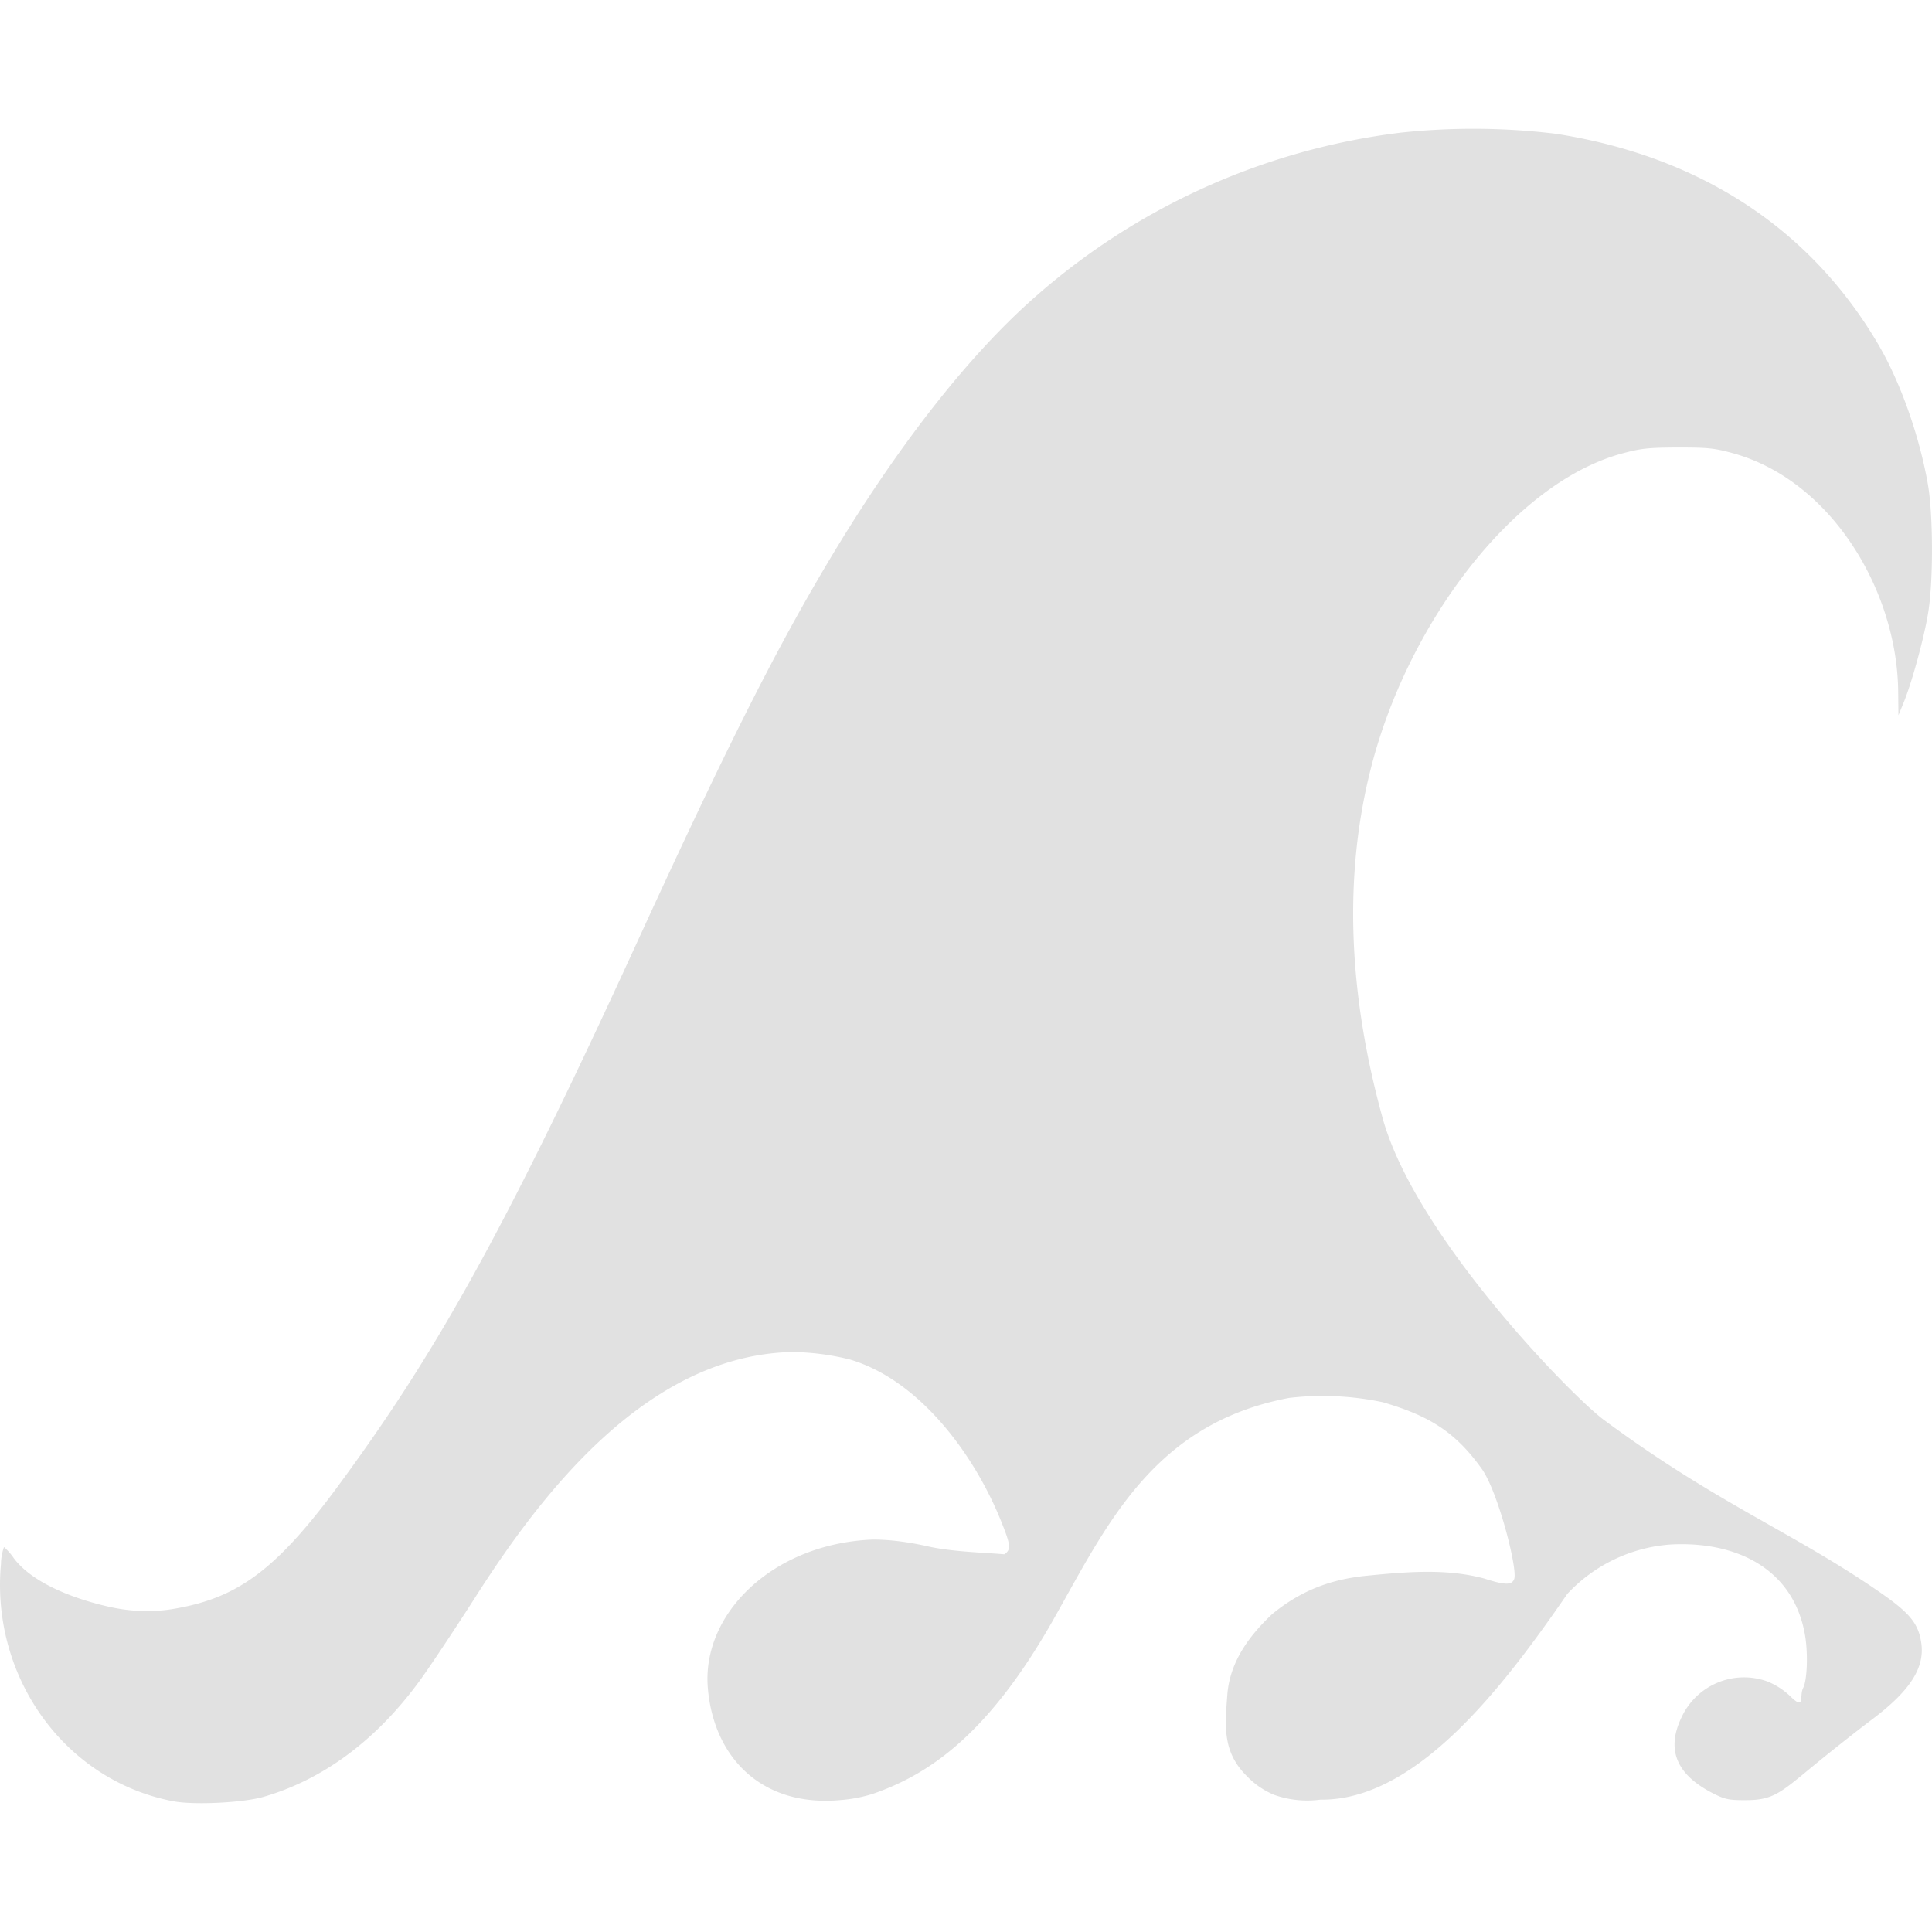 <svg xmlns="http://www.w3.org/2000/svg" width="16" height="16" version="1.1" id="svg144033"><defs id="defs144029"><style id="current-color-scheme" type="text/css"/></defs><path fill="currentColor" d="M5.862 13.979c-.052-.616.54-1.197 1.367-1.229.145 0 .3.021.463.058.193.043.463.05.625.064.057-.038.054-.073-.021-.261-.221-.558-.677-1.18-1.257-1.352a2.057 2.057 0 0 0-.487-.062c-1.201.031-2.076 1.182-2.623 2.042-.175.273-.38.581-.456.684-.385.526-.835.825-1.288.957-.17.05-.581.07-.751.037-.906-.173-1.511-1.038-1.426-1.964a.448.448 0 0 1 .025-.141.484.484 0 0 1 .081.092c.155.207.494.333.76.396.198.048.391.055.576.022.501-.088.822-.299 1.345-1.009.792-1.074 1.357-2.058 2.469-4.483.733-1.6 1.135-2.401 1.574-3.142.566-.955 1.163-1.724 1.723-2.219a5.607 5.607 0 0 1 3.035-1.37 5.67 5.67 0 0 1 1.29.009c1.19.186 2.106.784 2.669 1.744.182.31.338.749.41 1.153.046.257.047.831 0 1.089-.037.213-.133.56-.198.72l-.045.11-.002-.198c-.009-.834-.551-1.743-1.363-1.971-.159-.044-.209-.049-.461-.049-.246.001-.305.007-.464.05-.91.248-1.785 1.427-2.083 2.623-.22.878-.185 1.845.102 2.883.27.975 1.564 2.298 1.829 2.495.939.696 1.573.933 2.292 1.432.248.172.317.258.34.423.027.204-.097.394-.41.629-.087.065-.25.193-.363.284-.376.301-.422.382-.674.383-.144.001-.177-.006-.268-.051-.291-.145-.411-.347-.27-.637a.57.57 0 0 1 .707-.296.601.601 0 0 1 .203.134c.113.106.063-.017.096-.079.035-.068.042-.303.012-.456-.103-.541-.578-.762-1.112-.732a1.295 1.295 0 0 0-.854.41c-.523.76-1.246 1.714-2.045 1.703a.822.822 0 0 1-.38-.039.668.668 0 0 1-.232-.16c-.199-.199-.177-.411-.158-.667.021-.29.2-.509.372-.671.249-.205.502-.289.777-.317.344-.034.664-.061.977.022.173.056.231.057.25.004.03-.078-.133-.722-.269-.912-.224-.314-.447-.442-.818-.551a2.404 2.404 0 0 0-.777-.036c-1.133.214-1.512 1.059-1.962 1.853-.519.909-.995 1.256-1.483 1.425a1.17 1.17 0 0 1-.267.052c-.655.062-1.054-.352-1.102-.928z" color="#e1e1e1" id="path144031"/></svg>